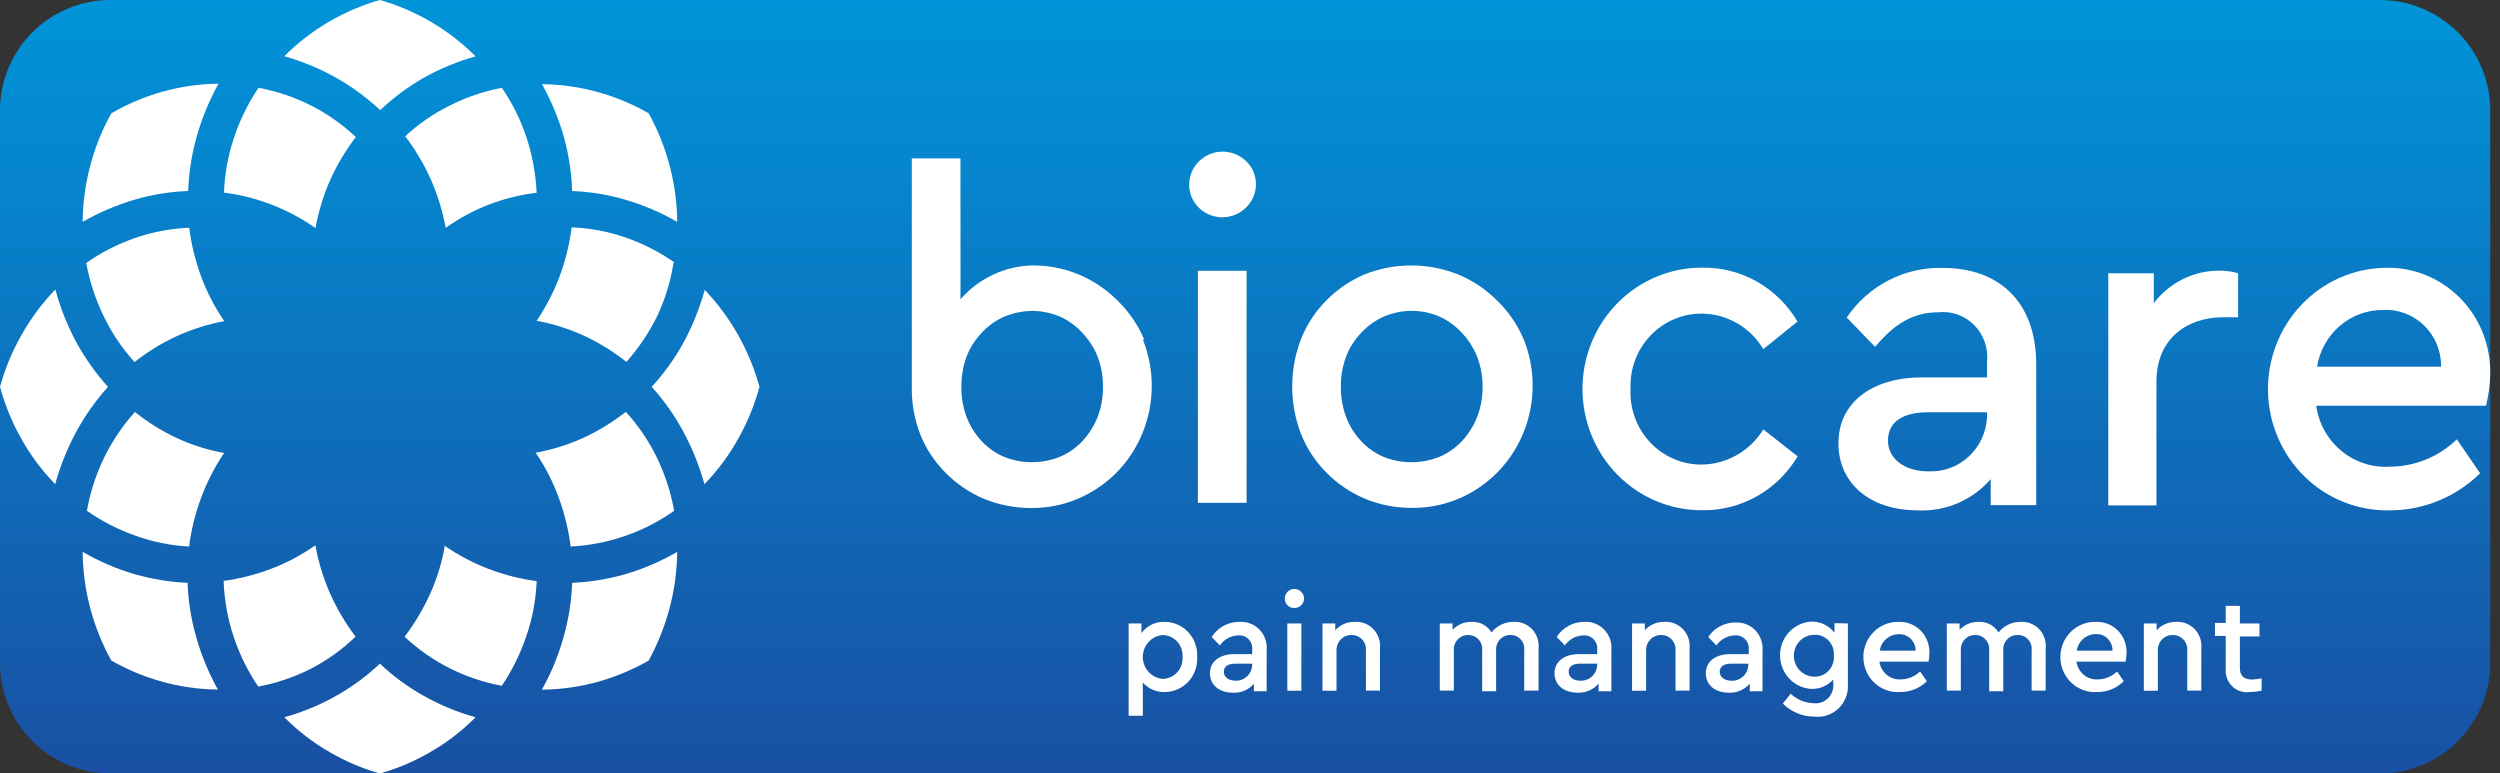 <svg width="181" height="56" viewBox="0 0 181 56" fill="none" xmlns="http://www.w3.org/2000/svg">
<rect x="0" y="0" width="181" height="56" fill="#333333" stroke="none"/>
<g clip-path="url(#clip0)">
<path d="M0 8C0 3.582 3.582 0 8 0L172.293 0C176.711 0 180.293 3.582 180.293 8V48C180.293 52.418 176.711 56 172.293 56H8C3.582 56 0 52.418 0 48L0 8Z" fill="url(#paint0_linear)"/>
<path d="M16.235 23.252C15.059 23.47 13.913 23.83 12.822 24.326C11.726 24.829 10.692 25.461 9.741 26.21C8.838 25.22 8.084 24.099 7.502 22.884C6.91 21.669 6.487 20.375 6.244 19.04C7.318 18.285 8.488 17.683 9.723 17.25C11.005 16.801 12.345 16.544 13.701 16.487C13.848 17.685 14.134 18.862 14.552 19.992C14.977 21.146 15.543 22.241 16.235 23.252Z" fill="white"/>
<path d="M22.84 16.525L22.843 16.513L22.859 16.525H22.84Z" fill="white"/>
<path d="M22.843 16.513C20.868 15.129 18.596 14.248 16.217 13.944C16.268 12.593 16.511 11.257 16.938 9.977C17.365 8.694 17.962 7.477 18.715 6.359C21.35 6.837 23.796 8.073 25.764 9.921C25.031 10.874 24.41 11.911 23.914 13.011C23.418 14.13 23.058 15.306 22.843 16.513Z" fill="white"/>
<path d="M41.425 13.83C42.719 13.88 44.002 14.088 45.246 14.452C46.565 14.835 47.835 15.376 49.03 16.063C49.017 14.656 48.825 13.256 48.456 11.899C48.108 10.611 47.608 9.371 46.967 8.206C45.824 7.549 44.606 7.036 43.34 6.68C42.005 6.304 40.627 6.108 39.242 6.096C39.918 7.309 40.452 8.599 40.834 9.939C41.179 11.208 41.378 12.514 41.425 13.83Z" fill="white"/>
<path d="M27.549 7.952C28.489 7.067 29.526 6.296 30.639 5.653C31.838 4.978 33.111 4.45 34.432 4.079C32.497 2.146 30.114 0.743 27.503 0C26.239 0.356 25.024 0.872 23.886 1.536C22.681 2.229 21.57 3.081 20.583 4.07C21.904 4.445 23.177 4.976 24.376 5.653C25.501 6.295 26.55 7.067 27.503 7.952H27.549Z" fill="white"/>
<path d="M9.787 29.809L9.768 29.83L9.741 29.809H9.787Z" fill="white"/>
<path d="M9.768 29.83C10.696 30.571 11.705 31.2 12.775 31.703C13.874 32.217 15.034 32.584 16.226 32.795C15.55 33.798 14.994 34.88 14.57 36.017C14.14 37.162 13.845 38.354 13.691 39.569C12.379 39.501 11.083 39.241 9.843 38.797C8.583 38.359 7.387 37.747 6.291 36.978C6.523 35.672 6.931 34.404 7.502 33.21C8.093 31.977 8.856 30.839 9.768 29.83Z" fill="white"/>
<path d="M13.627 13.793C13.676 12.476 13.881 11.169 14.237 9.902C14.616 8.562 15.147 7.272 15.819 6.058C13.094 6.089 10.423 6.828 8.058 8.206C6.725 10.604 6.012 13.308 5.985 16.063C7.178 15.378 8.444 14.838 9.76 14.452C11.004 14.089 12.287 13.88 13.58 13.83L13.627 13.793Z" fill="white"/>
<path d="M29.353 9.883C30.085 10.854 30.706 11.906 31.203 13.02C31.693 14.132 32.05 15.299 32.267 16.497C33.26 15.792 34.335 15.216 35.468 14.782C36.561 14.374 37.698 14.095 38.854 13.953C38.789 12.574 38.537 11.21 38.104 9.902C37.677 8.644 37.082 7.453 36.337 6.359C35.027 6.606 33.757 7.038 32.563 7.641C31.363 8.23 30.256 8.999 29.279 9.921L29.353 9.883Z" fill="white"/>
<path d="M48.836 19.003C47.738 18.237 46.543 17.628 45.283 17.194C44.027 16.758 42.715 16.511 41.389 16.459C41.233 17.67 40.942 18.859 40.519 20.001C40.092 21.139 39.532 22.221 38.854 23.223C40.044 23.443 41.202 23.81 42.304 24.316C43.386 24.824 44.407 25.456 45.348 26.201C46.259 25.181 47.025 24.036 47.624 22.799C48.173 21.607 48.556 20.341 48.761 19.04L48.836 19.003Z" fill="white"/>
<path d="M38.78 32.777C39.473 33.786 40.035 34.881 40.454 36.036C40.873 37.177 41.161 38.362 41.315 39.569C42.683 39.499 44.034 39.232 45.329 38.778C46.565 38.344 47.735 37.739 48.808 36.978C48.569 35.644 48.148 34.351 47.559 33.135C46.971 31.924 46.214 30.807 45.311 29.818C44.358 30.564 43.324 31.196 42.23 31.703C41.127 32.202 39.968 32.562 38.78 32.777Z" fill="white"/>
<path d="M5.551 24.825C4.89 23.603 4.371 22.307 4.006 20.962C3.035 21.968 2.198 23.098 1.517 24.326C0.862 25.484 0.352 26.722 0 28.009C0.351 29.299 0.857 30.54 1.508 31.703C2.187 32.929 3.024 34.057 3.996 35.056C4.364 33.715 4.886 32.421 5.551 31.203C6.182 30.053 6.943 28.981 7.817 28.009C6.945 27.039 6.184 25.971 5.551 24.825Z" fill="white"/>
<path d="M51.028 20.962L51.022 20.985L51 20.962H51.028Z" fill="white"/>
<path d="M51.022 20.985C52.896 22.954 54.259 25.369 54.987 28.009C54.637 29.299 54.13 30.54 53.479 31.703C52.804 32.928 51.97 34.056 51 35.056C50.632 33.715 50.11 32.421 49.446 31.203C48.821 30.049 48.06 28.976 47.18 28.009C48.067 27.046 48.838 25.977 49.474 24.825C50.134 23.61 50.654 22.322 51.022 20.985Z" fill="white"/>
<path d="M41.425 42.198C41.376 43.512 41.171 44.815 40.815 46.079C40.443 47.424 39.912 48.718 39.233 49.933C40.618 49.92 41.996 49.724 43.331 49.349C44.595 48.991 45.812 48.482 46.958 47.832C47.596 46.665 48.096 45.425 48.447 44.139C48.819 42.776 49.015 41.37 49.03 39.956C47.839 40.645 46.572 41.189 45.255 41.576C44.006 41.931 42.721 42.14 41.425 42.198Z" fill="white"/>
<path d="M27.503 48.048C26.555 48.943 25.505 49.718 24.376 50.357C23.178 51.034 21.905 51.562 20.583 51.93C21.568 52.921 22.679 53.774 23.886 54.464C25.024 55.128 26.239 55.644 27.503 56C28.769 55.643 29.988 55.127 31.129 54.464C32.337 53.774 33.447 52.921 34.432 51.93C33.11 51.564 31.836 51.036 30.639 50.357C29.505 49.72 28.452 48.945 27.503 48.048Z" fill="white"/>
<path d="M25.736 46.079C25.001 45.111 24.38 44.058 23.886 42.942C23.401 41.833 23.047 40.669 22.831 39.475C21.84 40.181 20.765 40.754 19.63 41.18C18.52 41.605 17.365 41.898 16.189 42.056C16.239 43.456 16.492 44.84 16.938 46.164C17.363 47.421 17.954 48.613 18.696 49.707C20.006 49.463 21.276 49.035 22.47 48.435C23.665 47.822 24.765 47.035 25.736 46.098V46.079Z" fill="white"/>
<path d="M32.212 39.484L32.205 39.522L32.165 39.494L32.212 39.484Z" fill="white"/>
<path d="M32.205 39.522C31.997 40.722 31.639 41.891 31.139 42.999C30.641 44.101 30.02 45.141 29.288 46.098C30.286 47.03 31.411 47.811 32.628 48.416C33.8 48.998 35.045 49.413 36.328 49.65C37.085 48.534 37.686 47.317 38.114 46.032C38.552 44.758 38.801 43.425 38.854 42.075C37.665 41.916 36.498 41.619 35.375 41.19C34.257 40.764 33.193 40.204 32.205 39.522Z" fill="white"/>
<path d="M13.58 42.198C12.288 42.139 11.006 41.93 9.76 41.576C8.444 41.188 7.177 40.644 5.985 39.956C5.998 41.366 6.19 42.769 6.559 44.129C6.909 45.418 7.412 46.658 8.058 47.822C9.202 48.476 10.419 48.985 11.684 49.339C13.016 49.714 14.391 49.911 15.773 49.923C15.099 48.71 14.568 47.42 14.191 46.079C13.835 44.815 13.63 43.512 13.58 42.198Z" fill="white"/>
<path d="M89.734 11.306C89.182 10.986 88.531 10.896 87.915 11.054C87.3 11.212 86.768 11.606 86.431 12.153C86.214 12.52 86.099 12.94 86.098 13.369C86.095 13.795 86.21 14.213 86.431 14.575C86.644 14.929 86.944 15.222 87.301 15.423C87.674 15.633 88.095 15.74 88.522 15.733C88.948 15.728 89.365 15.611 89.734 15.394C90.086 15.19 90.382 14.899 90.594 14.546C90.815 14.183 90.932 13.764 90.932 13.336C90.932 12.908 90.815 12.489 90.594 12.125C90.38 11.782 90.084 11.5 89.734 11.306Z" fill="white"/>
<path fill-rule="evenodd" clip-rule="evenodd" d="M82.842 24.58C82.387 23.515 81.726 22.554 80.899 21.754C80.085 20.936 79.119 20.291 78.058 19.856C76.998 19.421 75.863 19.205 74.719 19.219C73.737 19.243 72.77 19.473 71.879 19.895C70.987 20.316 70.191 20.92 69.539 21.669V11.466H66.014V27.991C65.992 29.156 66.193 30.314 66.606 31.401C67.025 32.463 67.655 33.425 68.457 34.227C69.252 35.033 70.195 35.674 71.232 36.112C72.308 36.552 73.458 36.779 74.618 36.781C75.765 36.796 76.903 36.578 77.967 36.14C79.02 35.703 79.982 35.064 80.797 34.256C82.025 33.02 82.865 31.441 83.21 29.718C83.556 27.996 83.392 26.208 82.74 24.58H82.842ZM79.484 30.148C79.23 30.804 78.856 31.405 78.383 31.919C77.917 32.419 77.353 32.814 76.727 33.078C75.43 33.593 73.99 33.593 72.694 33.078C72.074 32.814 71.516 32.419 71.056 31.919C70.579 31.409 70.208 30.807 69.965 30.148C69.718 29.466 69.596 28.745 69.604 28.019C69.595 27.283 69.717 26.552 69.965 25.861C70.204 25.209 70.576 24.615 71.056 24.118C71.517 23.603 72.082 23.195 72.712 22.922C73.359 22.655 74.049 22.514 74.747 22.507C75.433 22.516 76.111 22.656 76.745 22.922C77.366 23.203 77.923 23.61 78.383 24.118C78.859 24.619 79.234 25.212 79.484 25.861C79.739 26.55 79.865 27.282 79.854 28.019C79.863 28.746 79.737 29.468 79.484 30.148Z" fill="white"/>
<path d="M86.727 36.404H90.252V19.606H86.727V36.404Z" fill="white"/>
<path fill-rule="evenodd" clip-rule="evenodd" d="M110.317 24.571C109.866 23.503 109.205 22.541 108.374 21.744C107.56 20.934 106.599 20.294 105.543 19.86C103.377 19.006 100.975 19.006 98.809 19.86C97.772 20.298 96.829 20.938 96.034 21.744C95.233 22.547 94.603 23.509 94.183 24.571C93.347 26.765 93.347 29.198 94.183 31.392C94.602 32.454 95.232 33.416 96.034 34.218C96.829 35.024 97.772 35.664 98.809 36.102C99.884 36.547 101.034 36.774 102.195 36.771C103.338 36.786 104.473 36.569 105.534 36.134C106.594 35.699 107.56 35.054 108.374 34.237C109.602 33.001 110.442 31.422 110.787 29.699C111.133 27.977 110.969 26.189 110.317 24.561V24.571ZM106.959 30.148C106.708 30.806 106.335 31.407 105.858 31.919C105.394 32.422 104.829 32.817 104.202 33.078C102.905 33.593 101.466 33.593 100.169 33.078C99.549 32.814 98.991 32.419 98.531 31.919C98.054 31.409 97.683 30.807 97.44 30.148C97.198 29.465 97.076 28.745 97.079 28.019C97.07 27.283 97.192 26.552 97.44 25.861C97.681 25.21 98.053 24.616 98.531 24.118C98.994 23.605 99.559 23.198 100.187 22.922C100.832 22.646 101.524 22.505 102.222 22.507C102.909 22.506 103.589 22.647 104.221 22.922C104.841 23.203 105.398 23.61 105.858 24.118C106.333 24.621 106.707 25.213 106.959 25.861C107.217 26.55 107.346 27.282 107.338 28.019C107.344 28.747 107.216 29.469 106.959 30.148Z" fill="white"/>
<path d="M130.142 23.28L130.138 23.283C129.423 22.067 128.405 21.064 127.186 20.379C125.966 19.692 124.588 19.347 123.194 19.38C120.908 19.38 118.715 20.305 117.098 21.951C115.481 23.598 114.572 25.831 114.572 28.16C114.572 30.489 115.481 32.722 117.098 34.369C118.715 36.016 120.908 36.941 123.194 36.941C124.588 36.968 125.964 36.622 127.185 35.938C128.405 35.253 129.428 34.254 130.151 33.04L127.662 31.09C127.19 31.858 126.536 32.493 125.76 32.938C124.984 33.382 124.112 33.621 123.222 33.634C122.523 33.641 121.829 33.503 121.185 33.227C120.54 32.951 119.957 32.544 119.473 32.03C118.988 31.517 118.612 30.907 118.368 30.24C118.123 29.573 118.015 28.862 118.051 28.151C118.022 27.443 118.135 26.736 118.382 26.074C118.629 25.412 119.006 24.808 119.49 24.299C119.974 23.79 120.554 23.386 121.195 23.112C121.837 22.838 122.526 22.7 123.222 22.705C124.116 22.713 124.993 22.953 125.77 23.404C126.548 23.854 127.199 24.499 127.662 25.277L130.138 23.283L130.142 23.289V23.28Z" fill="white"/>
<path fill-rule="evenodd" clip-rule="evenodd" d="M147.422 26.38V36.573H144.129V34.689C143.471 35.445 142.655 36.04 141.74 36.431C140.826 36.823 139.837 37 138.847 36.95C135.387 36.95 133.102 35 133.102 32.089C133.102 29.178 135.489 27.322 139.18 27.322H143.861V26.201C143.912 25.715 143.856 25.225 143.696 24.765C143.537 24.305 143.278 23.887 142.939 23.543C142.6 23.199 142.189 22.936 141.737 22.775C141.285 22.613 140.803 22.558 140.327 22.611C138.412 22.611 137.061 23.553 135.757 25.117L133.703 22.988C134.478 21.847 135.52 20.921 136.734 20.294C137.949 19.667 139.299 19.36 140.66 19.398C144.629 19.389 147.422 21.754 147.422 26.38ZM143.861 29.847H139.624C137.774 29.847 136.691 30.525 136.691 31.9C136.691 33.276 137.968 34.124 139.587 34.124C140.12 34.153 140.654 34.075 141.158 33.894C141.662 33.712 142.125 33.431 142.522 33.067C142.919 32.703 143.242 32.263 143.472 31.772C143.701 31.28 143.833 30.748 143.861 30.205V29.847Z" fill="white"/>
<path d="M162.039 19.785V22.969H160.966C158.348 22.969 156.127 24.505 156.127 27.623V36.592H152.64V19.785H155.933V21.951C156.5 21.206 157.23 20.604 158.065 20.196C158.9 19.787 159.817 19.581 160.744 19.596C161.182 19.599 161.617 19.662 162.039 19.785Z" fill="white"/>
<path fill-rule="evenodd" clip-rule="evenodd" d="M179.995 29.375H167.691C167.875 30.666 168.531 31.837 169.528 32.655C170.525 33.473 171.789 33.877 173.066 33.785C174.858 33.772 176.578 33.065 177.876 31.806L179.56 34.265C177.796 35.995 175.44 36.958 172.992 36.95C171.86 36.972 170.734 36.767 169.68 36.347C168.625 35.926 167.663 35.298 166.846 34.498C165.198 32.883 164.248 30.668 164.203 28.339C164.159 26.01 165.025 23.759 166.611 22.081C168.197 20.402 170.372 19.434 172.659 19.389C173.664 19.357 174.665 19.533 175.601 19.909C176.537 20.284 177.388 20.849 178.103 21.57C178.817 22.291 179.379 23.153 179.756 24.103C180.132 25.053 180.314 26.072 180.291 27.096C180.272 27.858 180.173 28.616 179.995 29.357V29.375ZM167.756 26.549H176.738C176.744 25.99 176.637 25.436 176.424 24.921C176.211 24.406 175.895 23.942 175.498 23.556C175.1 23.171 174.629 22.873 174.114 22.681C173.598 22.489 173.049 22.408 172.501 22.442C171.362 22.442 170.259 22.853 169.39 23.604C168.521 24.355 167.942 25.395 167.756 26.54V26.549Z" fill="white"/>
<path fill-rule="evenodd" clip-rule="evenodd" d="M86.672 47.559C86.692 47.884 86.646 48.211 86.538 48.518C86.43 48.826 86.26 49.107 86.041 49.346C85.822 49.584 85.557 49.774 85.263 49.904C84.969 50.034 84.652 50.102 84.331 50.102C84.033 50.114 83.735 50.058 83.46 49.939C83.185 49.82 82.939 49.641 82.74 49.414V51.817H81.713V45.137H82.638V45.834C82.831 45.573 83.084 45.363 83.374 45.222C83.663 45.081 83.982 45.013 84.303 45.024C84.626 45.021 84.945 45.085 85.242 45.213C85.538 45.341 85.806 45.53 86.028 45.767C86.25 46.005 86.422 46.287 86.533 46.595C86.643 46.903 86.691 47.231 86.672 47.559ZM85.617 47.559C85.63 47.358 85.602 47.156 85.536 46.967C85.47 46.777 85.367 46.603 85.233 46.455C85.099 46.307 84.936 46.188 84.756 46.106C84.576 46.023 84.381 45.979 84.183 45.976C83.79 46.007 83.424 46.187 83.156 46.481C82.889 46.776 82.74 47.162 82.74 47.563C82.74 47.964 82.889 48.351 83.156 48.645C83.424 48.939 83.79 49.12 84.183 49.151C84.381 49.147 84.576 49.103 84.756 49.021C84.936 48.938 85.099 48.82 85.233 48.672C85.367 48.524 85.47 48.35 85.536 48.16C85.602 47.97 85.63 47.769 85.617 47.568V47.559Z" fill="white"/>
<path fill-rule="evenodd" clip-rule="evenodd" d="M91.704 50.046V47.106C91.733 46.832 91.703 46.555 91.615 46.294C91.528 46.033 91.385 45.795 91.197 45.596C91.009 45.398 90.781 45.243 90.528 45.145C90.275 45.046 90.004 45.005 89.734 45.024C89.336 45.019 88.943 45.117 88.592 45.308C88.241 45.499 87.943 45.777 87.726 46.117L88.318 46.73C88.468 46.512 88.666 46.333 88.895 46.207C89.125 46.081 89.38 46.012 89.641 46.004C89.778 45.989 89.917 46.006 90.047 46.053C90.177 46.099 90.296 46.175 90.393 46.275C90.491 46.374 90.565 46.495 90.611 46.627C90.657 46.759 90.673 46.901 90.659 47.04V47.361H89.354C88.291 47.361 87.597 47.907 87.597 48.746C87.597 49.584 88.263 50.149 89.262 50.149C89.547 50.168 89.832 50.118 90.095 50.006C90.359 49.893 90.593 49.72 90.779 49.499V50.046H91.704ZM90.659 48.048V48.152C90.644 48.465 90.509 48.76 90.282 48.972C90.055 49.184 89.755 49.295 89.447 49.283C88.975 49.283 88.605 49.038 88.605 48.642C88.605 48.246 88.91 48.048 89.456 48.048H90.659Z" fill="white"/>
<path d="M94.415 43.338C94.412 43.429 94.392 43.52 94.356 43.603C94.319 43.687 94.266 43.762 94.201 43.825C94.136 43.888 94.059 43.938 93.975 43.97C93.891 44.003 93.802 44.019 93.712 44.016C93.622 44.02 93.532 44.005 93.448 43.973C93.364 43.94 93.287 43.891 93.223 43.828C93.158 43.764 93.106 43.688 93.071 43.604C93.036 43.52 93.018 43.429 93.018 43.338C93.018 43.245 93.036 43.154 93.071 43.069C93.106 42.984 93.157 42.906 93.222 42.841C93.286 42.777 93.363 42.725 93.447 42.691C93.531 42.657 93.621 42.639 93.712 42.641C93.895 42.641 94.071 42.713 94.202 42.844C94.334 42.974 94.41 43.151 94.415 43.338Z" fill="white"/>
<path d="M93.203 50.008V45.137H94.22V50.008H93.203Z" fill="white"/>
<path d="M99.91 49.999V46.956C99.936 46.703 99.907 46.447 99.826 46.207C99.746 45.966 99.615 45.746 99.442 45.562C99.269 45.379 99.06 45.235 98.828 45.142C98.595 45.05 98.346 45.009 98.097 45.024C97.83 45.014 97.565 45.063 97.32 45.167C97.074 45.271 96.853 45.428 96.672 45.627V45.137H95.747V50.008H96.764V47.106C96.758 46.958 96.782 46.809 96.834 46.67C96.886 46.532 96.966 46.405 97.069 46.299C97.171 46.193 97.294 46.11 97.429 46.054C97.565 45.998 97.71 45.972 97.856 45.976C97.999 45.972 98.142 46 98.274 46.057C98.406 46.114 98.525 46.198 98.623 46.305C98.721 46.411 98.795 46.538 98.841 46.676C98.888 46.814 98.905 46.961 98.892 47.106V49.999H99.91Z" fill="white"/>
<path d="M111.39 46.956V49.999H110.354V47.106C110.373 46.964 110.361 46.819 110.319 46.681C110.278 46.544 110.208 46.417 110.114 46.31C110.02 46.202 109.904 46.117 109.775 46.059C109.645 46.002 109.505 45.973 109.364 45.976C109.22 45.971 109.077 45.998 108.943 46.054C108.81 46.11 108.69 46.194 108.591 46.301C108.492 46.408 108.417 46.535 108.37 46.674C108.323 46.813 108.306 46.96 108.319 47.106V50.046H107.31V47.106C107.326 46.964 107.312 46.819 107.269 46.682C107.226 46.545 107.154 46.419 107.06 46.312C106.966 46.206 106.85 46.12 106.721 46.062C106.592 46.004 106.452 45.975 106.311 45.976C106.167 45.971 106.023 45.998 105.889 46.054C105.756 46.11 105.635 46.194 105.536 46.301C105.436 46.407 105.36 46.534 105.312 46.673C105.264 46.812 105.245 46.96 105.257 47.106V49.999H104.239V45.137H105.164V45.599C105.342 45.411 105.557 45.263 105.794 45.164C106.031 45.065 106.286 45.017 106.543 45.024C106.828 45.008 107.113 45.069 107.367 45.204C107.621 45.338 107.835 45.54 107.986 45.787C108.18 45.543 108.428 45.347 108.708 45.215C108.989 45.082 109.295 45.017 109.605 45.024C109.852 45.012 110.099 45.054 110.329 45.148C110.558 45.243 110.765 45.387 110.935 45.57C111.105 45.754 111.233 45.973 111.312 46.212C111.39 46.451 111.417 46.705 111.39 46.956Z" fill="white"/>
<path fill-rule="evenodd" clip-rule="evenodd" d="M116.663 50.046V47.106C116.692 46.834 116.662 46.558 116.575 46.299C116.489 46.039 116.348 45.802 116.162 45.604C115.976 45.406 115.75 45.251 115.499 45.151C115.249 45.051 114.98 45.008 114.711 45.024C114.313 45.019 113.92 45.117 113.569 45.308C113.218 45.499 112.921 45.777 112.704 46.117L113.296 46.729C113.446 46.512 113.643 46.333 113.873 46.207C114.103 46.081 114.358 46.012 114.619 46.004C114.756 45.989 114.895 46.006 115.025 46.053C115.155 46.099 115.273 46.175 115.37 46.275C115.468 46.374 115.543 46.494 115.589 46.627C115.635 46.759 115.651 46.901 115.636 47.04V47.361H114.304C113.24 47.361 112.546 47.907 112.546 48.746C112.546 49.584 113.213 50.149 114.212 50.149C114.497 50.163 114.783 50.112 115.047 50C115.311 49.888 115.547 49.716 115.738 49.499V50.046H116.663ZM115.636 48.048V48.152C115.629 48.309 115.592 48.463 115.526 48.605C115.46 48.746 115.367 48.874 115.253 48.979C115.138 49.084 115.005 49.165 114.859 49.217C114.714 49.269 114.56 49.291 114.406 49.283C113.943 49.283 113.573 49.038 113.573 48.642C113.573 48.246 113.869 48.048 114.415 48.048H115.636Z" fill="white"/>
<path d="M122.325 46.956V49.999H121.307V47.106C121.32 46.961 121.303 46.814 121.256 46.676C121.21 46.538 121.135 46.411 121.038 46.305C120.94 46.198 120.821 46.114 120.689 46.057C120.557 46 120.414 45.972 120.271 45.976C120.125 45.972 119.98 45.998 119.844 46.054C119.709 46.11 119.586 46.193 119.484 46.299C119.381 46.405 119.301 46.532 119.249 46.67C119.197 46.809 119.173 46.958 119.179 47.106V50.008H118.162V45.137H119.087V45.627C119.268 45.428 119.489 45.271 119.734 45.167C119.98 45.063 120.245 45.014 120.511 45.024C120.761 45.009 121.01 45.05 121.242 45.142C121.475 45.235 121.684 45.379 121.857 45.562C122.029 45.746 122.161 45.966 122.241 46.207C122.322 46.447 122.351 46.703 122.325 46.956Z" fill="white"/>
<path fill-rule="evenodd" clip-rule="evenodd" d="M127.607 50.046V47.106C127.628 46.84 127.593 46.572 127.505 46.321C127.417 46.069 127.277 45.839 127.095 45.647C126.914 45.454 126.693 45.303 126.45 45.204C126.206 45.105 125.945 45.06 125.683 45.071C125.289 45.06 124.899 45.15 124.548 45.333C124.197 45.516 123.897 45.785 123.675 46.117L124.267 46.73C124.417 46.512 124.615 46.333 124.844 46.207C125.074 46.081 125.329 46.012 125.59 46.004C125.727 45.989 125.866 46.006 125.996 46.053C126.126 46.099 126.244 46.175 126.342 46.275C126.44 46.374 126.514 46.494 126.56 46.627C126.606 46.759 126.622 46.901 126.608 47.04V47.361H125.257C124.184 47.361 123.499 47.907 123.499 48.746C123.499 49.584 124.156 50.149 125.155 50.149C125.441 50.166 125.727 50.115 125.992 50.003C126.256 49.89 126.492 49.718 126.682 49.499V50.046H127.607ZM126.58 48.048V48.152C126.573 48.309 126.535 48.463 126.47 48.605C126.404 48.746 126.311 48.874 126.196 48.979C126.082 49.084 125.948 49.165 125.803 49.217C125.658 49.269 125.504 49.291 125.35 49.283C124.878 49.283 124.508 49.038 124.508 48.642C124.508 48.246 124.813 48.048 125.359 48.048H126.58Z" fill="white"/>
<path fill-rule="evenodd" clip-rule="evenodd" d="M133.786 45.137V49.49C133.813 49.818 133.768 50.147 133.655 50.455C133.541 50.763 133.362 51.041 133.13 51.27C132.899 51.499 132.62 51.673 132.314 51.779C132.008 51.885 131.684 51.92 131.363 51.883C130.509 51.887 129.688 51.548 129.078 50.941L129.642 50.225C130.096 50.653 130.688 50.898 131.307 50.913C131.494 50.935 131.684 50.916 131.862 50.855C132.041 50.794 132.204 50.694 132.34 50.562C132.476 50.43 132.582 50.268 132.65 50.09C132.717 49.911 132.745 49.719 132.732 49.528V49.198C132.527 49.422 132.278 49.599 132 49.716C131.722 49.833 131.423 49.888 131.122 49.876C130.514 49.838 129.943 49.564 129.525 49.112C129.107 48.659 128.875 48.062 128.875 47.441C128.875 46.82 129.107 46.222 129.525 45.77C129.943 45.317 130.514 45.044 131.122 45.005C131.447 44.993 131.771 45.06 132.065 45.201C132.36 45.342 132.617 45.553 132.815 45.816V45.118L133.786 45.137ZM132.769 47.455C132.785 47.26 132.76 47.063 132.696 46.879C132.631 46.694 132.529 46.526 132.397 46.384C132.264 46.242 132.103 46.131 131.925 46.057C131.746 45.984 131.555 45.95 131.363 45.957C130.968 45.957 130.589 46.117 130.31 46.401C130.03 46.686 129.873 47.072 129.873 47.474C129.873 47.876 130.03 48.262 130.31 48.546C130.589 48.831 130.968 48.991 131.363 48.991C131.558 48.995 131.751 48.958 131.931 48.881C132.11 48.804 132.272 48.69 132.405 48.545C132.538 48.4 132.639 48.227 132.702 48.039C132.764 47.852 132.787 47.653 132.769 47.455Z" fill="white"/>
<path fill-rule="evenodd" clip-rule="evenodd" d="M136.071 47.907H139.624C139.672 47.694 139.694 47.476 139.689 47.257C139.696 46.962 139.645 46.668 139.537 46.394C139.43 46.119 139.269 45.87 139.063 45.661C138.858 45.452 138.613 45.288 138.344 45.178C138.075 45.069 137.786 45.017 137.496 45.024C137.156 45.011 136.817 45.069 136.5 45.195C136.183 45.32 135.895 45.51 135.652 45.753C135.41 45.996 135.219 46.286 135.09 46.607C134.962 46.928 134.9 47.272 134.907 47.618C134.914 47.964 134.99 48.306 135.131 48.621C135.272 48.936 135.474 49.218 135.726 49.451C135.978 49.684 136.274 49.861 136.596 49.973C136.918 50.085 137.259 50.129 137.598 50.102C138.309 50.106 138.994 49.826 139.504 49.32L139.013 48.614C138.638 48.976 138.143 49.182 137.626 49.188C137.256 49.214 136.89 49.096 136.602 48.858C136.314 48.621 136.124 48.281 136.071 47.907ZM138.689 47.106H136.09C136.143 46.775 136.309 46.474 136.56 46.256C136.811 46.039 137.13 45.919 137.459 45.919C137.618 45.909 137.777 45.932 137.927 45.987C138.076 46.042 138.213 46.128 138.328 46.24C138.444 46.351 138.536 46.486 138.598 46.635C138.66 46.784 138.691 46.944 138.689 47.106Z" fill="white"/>
<path d="M148.107 46.956V49.999H147.089V47.106C147.108 46.964 147.096 46.819 147.055 46.681C147.013 46.544 146.943 46.417 146.849 46.31C146.755 46.202 146.64 46.117 146.51 46.059C146.381 46.002 146.241 45.973 146.099 45.976C145.954 45.968 145.808 45.993 145.673 46.048C145.537 46.103 145.415 46.187 145.314 46.294C145.213 46.401 145.136 46.529 145.088 46.669C145.04 46.809 145.022 46.958 145.036 47.106V50.046H144.018V47.106C144.034 46.964 144.019 46.819 143.976 46.682C143.933 46.545 143.862 46.419 143.768 46.312C143.673 46.206 143.558 46.12 143.429 46.062C143.3 46.004 143.16 45.975 143.019 45.976C142.874 45.971 142.731 45.998 142.597 46.054C142.463 46.11 142.343 46.194 142.243 46.301C142.144 46.407 142.067 46.534 142.019 46.673C141.971 46.812 141.952 46.96 141.964 47.106V49.999H140.947V45.137H141.872V45.599C142.05 45.411 142.264 45.263 142.502 45.164C142.739 45.065 142.994 45.017 143.25 45.024C143.536 45.008 143.821 45.069 144.075 45.204C144.329 45.338 144.542 45.54 144.693 45.787C144.888 45.543 145.135 45.347 145.416 45.215C145.696 45.082 146.003 45.017 146.312 45.024C146.56 45.01 146.808 45.052 147.039 45.145C147.27 45.239 147.478 45.383 147.649 45.566C147.82 45.75 147.949 45.97 148.028 46.21C148.107 46.45 148.134 46.704 148.107 46.956Z" fill="white"/>
<path fill-rule="evenodd" clip-rule="evenodd" d="M150.336 47.907H153.889C153.935 47.694 153.96 47.476 153.963 47.257C153.972 46.961 153.921 46.665 153.813 46.39C153.706 46.114 153.544 45.864 153.337 45.654C153.131 45.445 152.884 45.281 152.613 45.173C152.342 45.064 152.052 45.014 151.761 45.024C151.421 45.011 151.082 45.069 150.765 45.195C150.448 45.32 150.16 45.51 149.917 45.753C149.675 45.996 149.484 46.286 149.355 46.607C149.227 46.928 149.165 47.272 149.171 47.618C149.178 47.964 149.255 48.306 149.396 48.621C149.537 48.936 149.739 49.218 149.991 49.451C150.243 49.684 150.539 49.861 150.861 49.973C151.183 50.085 151.524 50.129 151.863 50.102C152.571 50.107 153.253 49.826 153.759 49.32L153.278 48.614C152.903 48.976 152.408 49.182 151.89 49.188C151.521 49.214 151.155 49.096 150.867 48.858C150.579 48.621 150.389 48.281 150.336 47.907ZM152.945 47.106H150.355C150.405 46.775 150.57 46.473 150.819 46.254C151.068 46.035 151.385 45.913 151.715 45.91C151.875 45.898 152.035 45.92 152.186 45.975C152.337 46.031 152.475 46.117 152.591 46.23C152.706 46.343 152.798 46.479 152.859 46.63C152.92 46.781 152.949 46.943 152.945 47.106Z" fill="white"/>
<path d="M159.374 46.956V49.999H158.357V47.106C158.369 46.961 158.35 46.814 158.303 46.676C158.255 46.537 158.18 46.411 158.081 46.304C157.982 46.198 157.863 46.114 157.731 46.057C157.598 46 157.455 45.973 157.312 45.976C157.166 45.972 157.021 45.998 156.886 46.054C156.751 46.11 156.629 46.193 156.527 46.3C156.426 46.406 156.347 46.532 156.295 46.671C156.244 46.81 156.221 46.958 156.229 47.106V50.008H155.212V45.137H156.137V45.627C156.321 45.43 156.544 45.275 156.791 45.171C157.038 45.067 157.303 45.017 157.571 45.024C157.819 45.011 158.067 45.052 158.299 45.146C158.53 45.239 158.738 45.383 158.91 45.566C159.081 45.75 159.212 45.969 159.292 46.209C159.372 46.449 159.4 46.704 159.374 46.956Z" fill="white"/>
<path d="M163.741 49.999V49.113C163.527 49.154 163.311 49.182 163.093 49.198C162.52 49.198 162.168 49 162.168 48.359V46.08H163.584V45.137H162.168V43.865H161.141V45.1H160.364V46.042H161.141V48.416C161.121 48.652 161.153 48.889 161.235 49.111C161.318 49.332 161.449 49.532 161.618 49.694C161.787 49.856 161.99 49.978 162.212 50.048C162.434 50.119 162.669 50.138 162.899 50.102C163.183 50.099 163.465 50.064 163.741 49.999Z" fill="white"/>
</g>
<defs>
<linearGradient id="paint0_linear" x1="90.146" y1="0" x2="90.146" y2="56" gradientUnits="userSpaceOnUse">
<stop stop-color="#0094D9"/>
<stop offset="1" stop-color="#1950A3"/>
</linearGradient>
<clipPath id="clip0">
<path d="M0 8C0 3.582 3.582 0 8 0L172.293 0C176.711 0 180.293 3.582 180.293 8V48C180.293 52.418 176.711 56 172.293 56H8C3.582 56 0 52.418 0 48L0 8Z" fill="white"/>
</clipPath>
</defs>
</svg>
